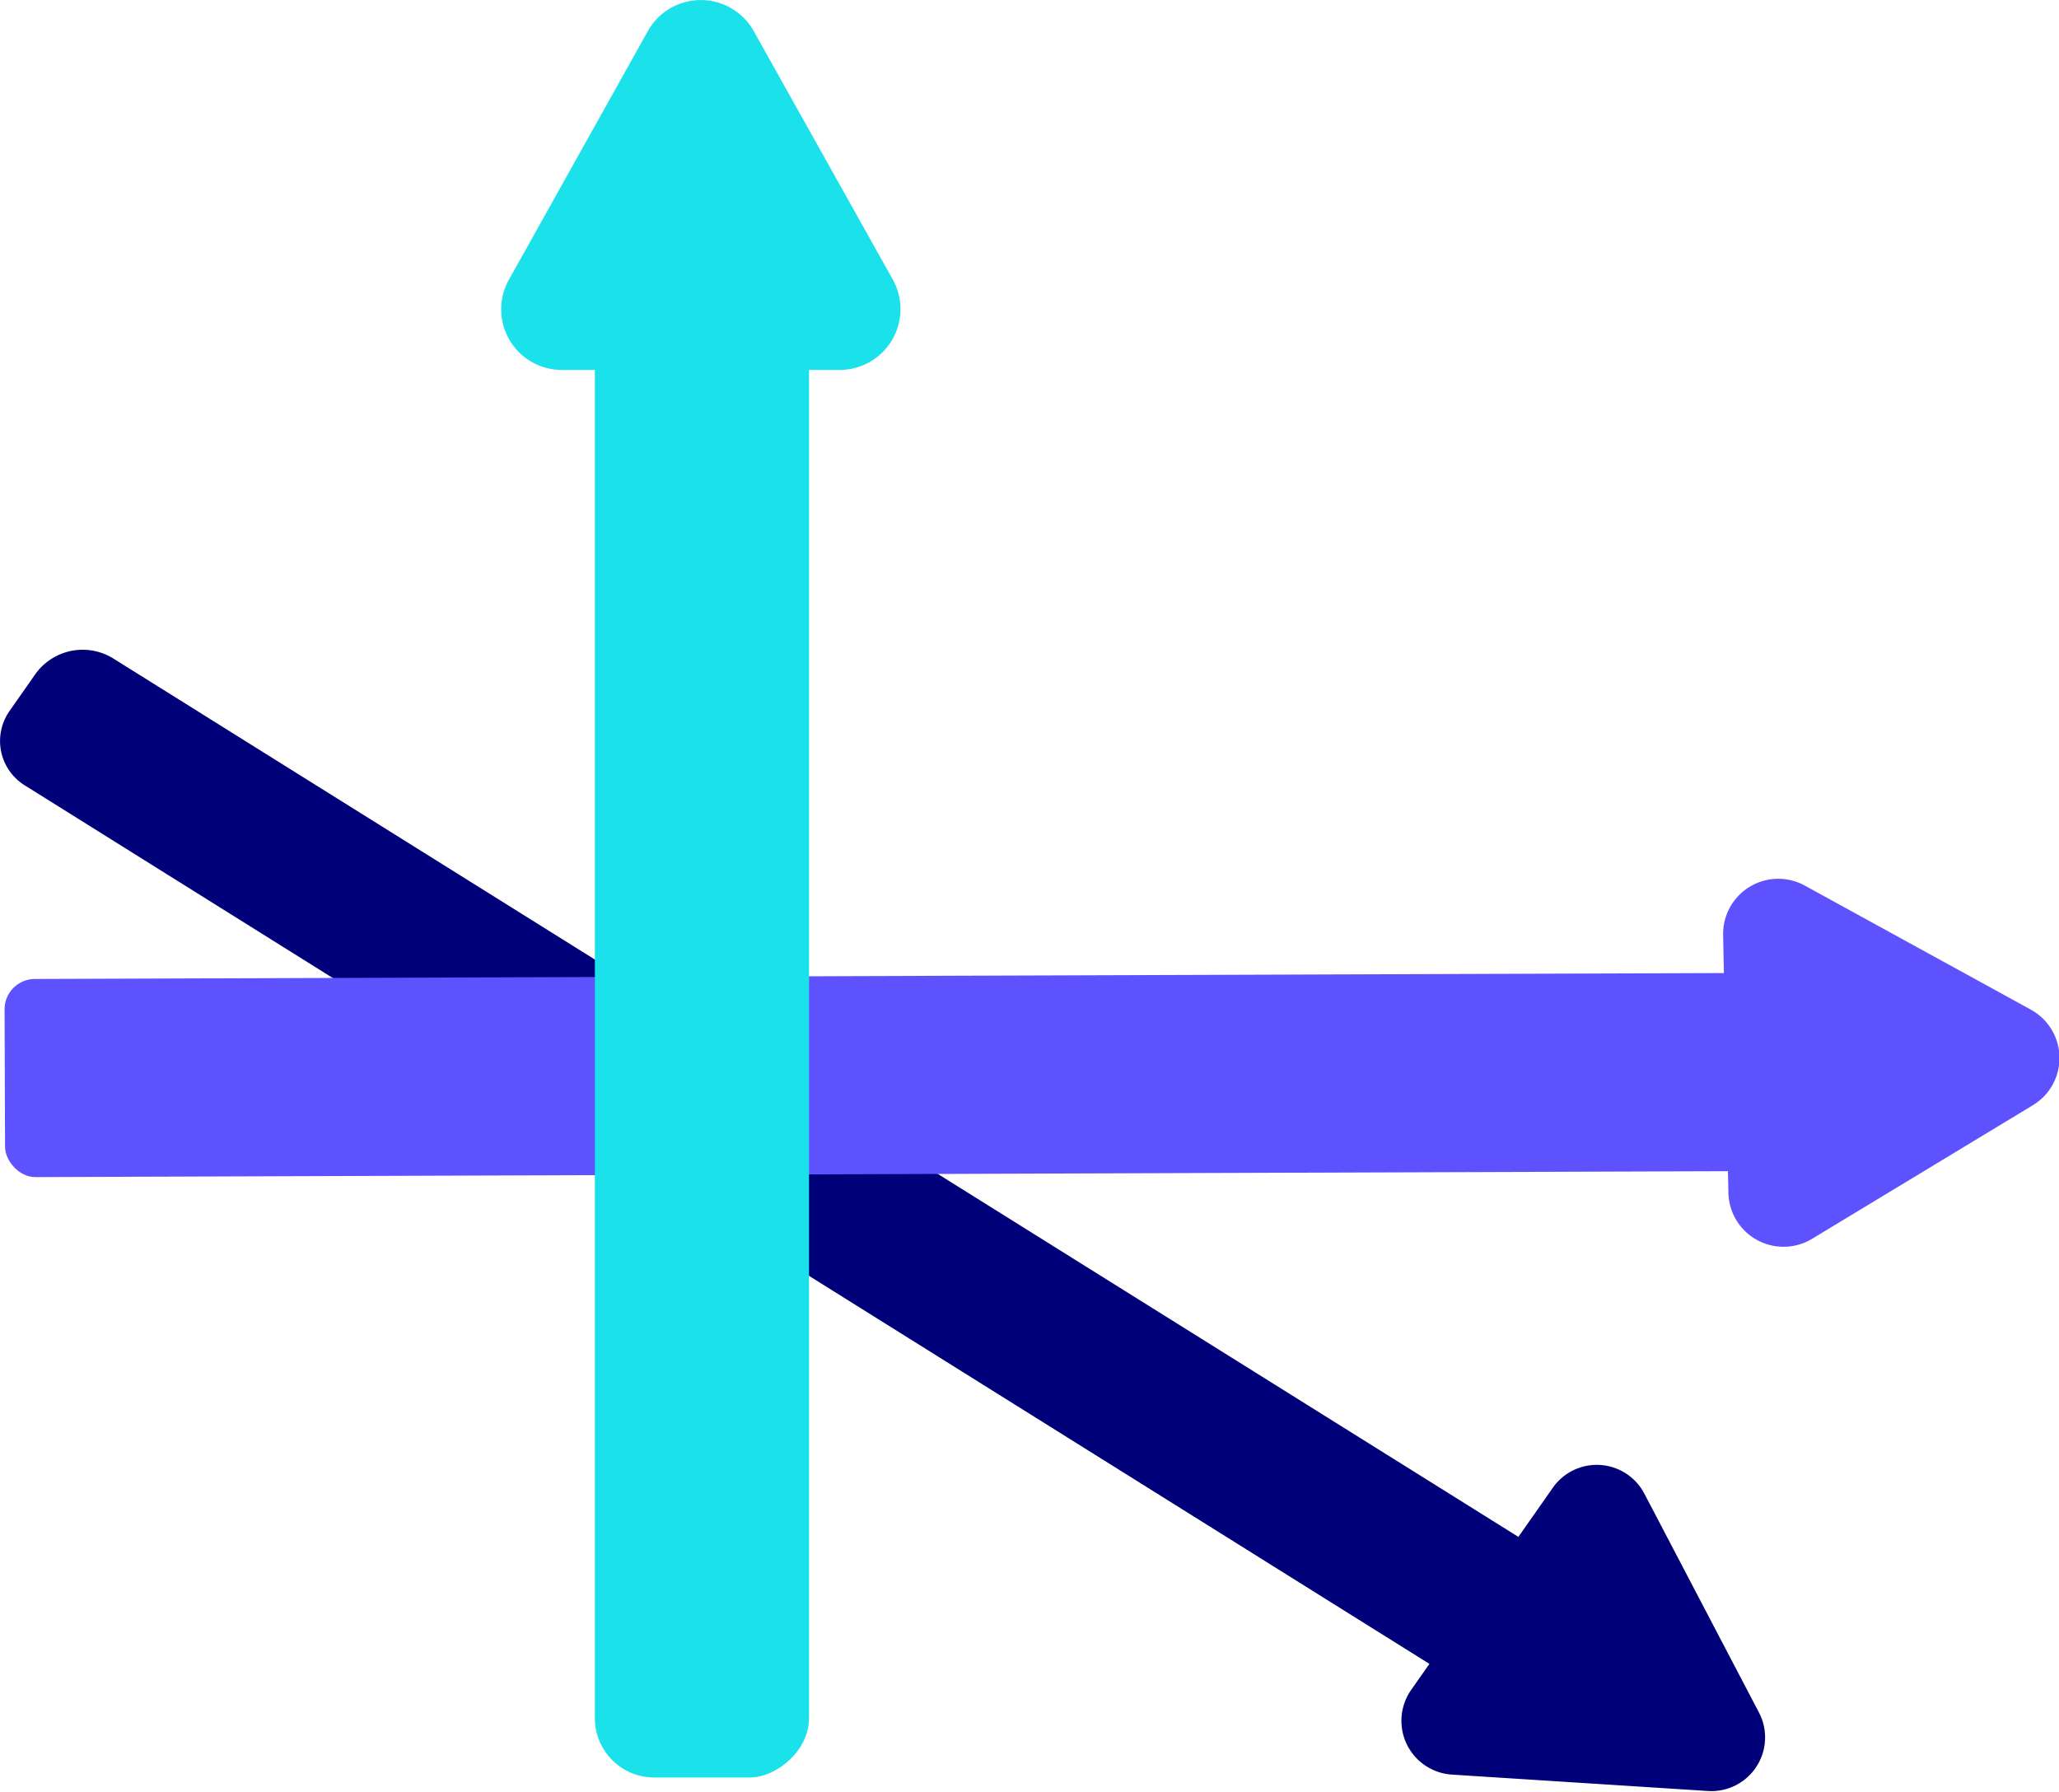 <svg xmlns="http://www.w3.org/2000/svg" viewBox="0 0 97.78 85.09"><defs><style>.cls-1{fill:#000078;}.cls-2{fill:#5e52ff;}.cls-3{fill:#1be1ea;}</style></defs><title>Asset 3</title><g id="Layer_2" data-name="Layer 2"><g id="Layer_7" data-name="Layer 7"><path class="cls-1" d="M69.62,80.11,1.21,37.32A2.48,2.48,0,0,1,.43,33.8L1.69,32a2.76,2.76,0,0,1,3.7-.72L73.8,74.05a2.48,2.48,0,0,1,.78,3.52l-1.26,1.82A2.76,2.76,0,0,1,69.62,80.11Z"/><path class="cls-1" d="M73.74,70.66,67,80.28a2.56,2.56,0,0,0,1.93,4l12.18.78a2.55,2.55,0,0,0,2.42-3.73L78.09,70.94A2.55,2.55,0,0,0,73.74,70.66Z"/><rect class="cls-2" x="0.23" y="46.35" width="86.22" height="9.41" rx="1.44" transform="translate(-0.18 0.15) rotate(-0.2)"/><path class="cls-2" d="M81.83,44.42l.25,12.21a2.62,2.62,0,0,0,4,2.19l10.46-6.33a2.62,2.62,0,0,0-.1-4.54L85.71,42.06A2.62,2.62,0,0,0,81.83,44.42Z"/><rect class="cls-3" x="-3.06" y="42.94" width="72.8" height="10.17" rx="2.82" transform="translate(-14.69 81.36) rotate(-90)"/><path class="cls-3" d="M30.77,1.47l-6.6,11.81a2.88,2.88,0,0,0,2.51,4.29h13.2a2.89,2.89,0,0,0,2.52-4.29L35.79,1.47A2.88,2.88,0,0,0,30.77,1.47Z"/></g></g></svg>